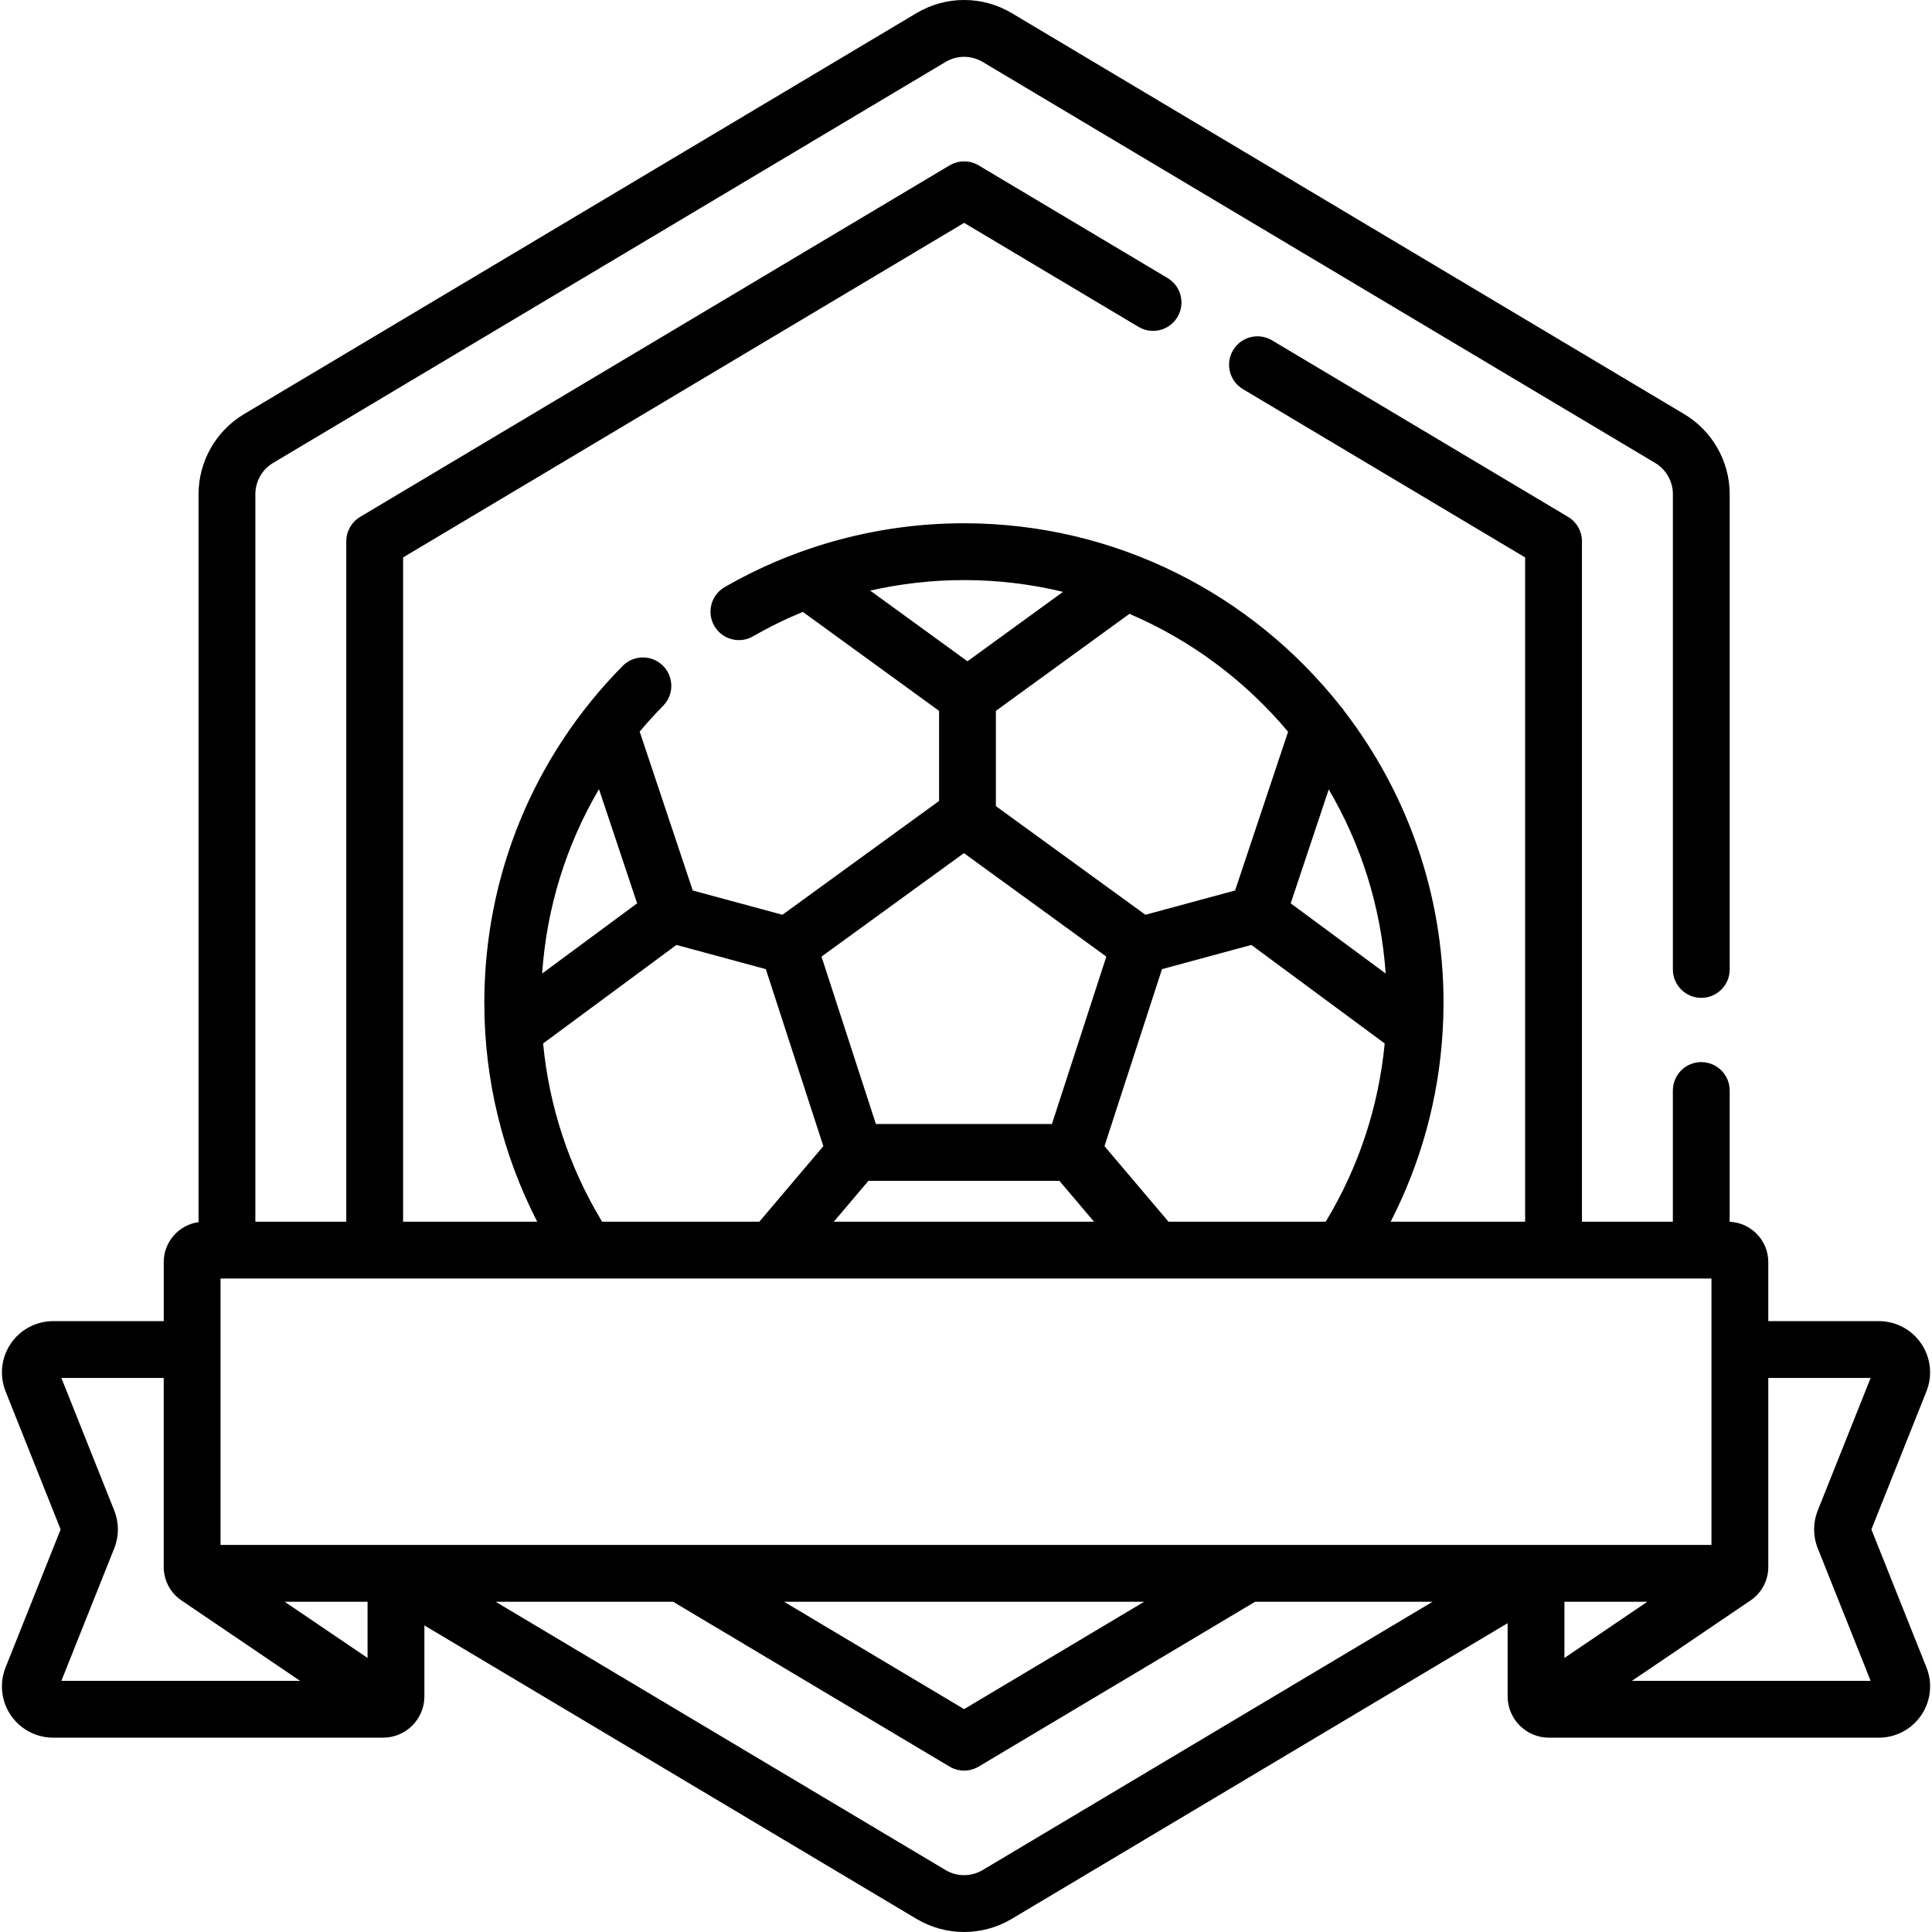 <svg id="Capa_1" enable-background="new 0 0 510.039 510.039" height="512" viewBox="0 0 510.039 510.039" width="512" xmlns="http://www.w3.org/2000/svg"><path d="m494.037 403.756 14.533-36.436c1.665-4.173 1.154-8.885-1.366-12.604s-6.708-5.94-11.201-5.94h-29.185v-15.592c0-5.721-4.531-10.391-10.191-10.641v-34.65c0-4.142-3.357-7.5-7.5-7.5s-7.5 3.358-7.5 7.5v34.626h-24v-179.621c0-2.642-1.39-5.089-3.659-6.441l-78.162-46.61c-3.554-2.121-8.16-.958-10.282 2.601-2.122 3.558-.957 8.162 2.601 10.283l74.503 44.428v175.361h-35.498c8.01-15.586 12.686-32.646 13.724-50.241.001-.025.003-.05.004-.075.145-2.474.227-4.956.227-7.448 0-28.942-9.768-55.642-26.171-76.991-.307-.514-.676-.99-1.1-1.42-23.209-29.342-59.114-48.204-99.344-48.204-22.189 0-44.026 5.827-63.148 16.85-3.588 2.068-4.82 6.655-2.752 10.243s6.652 4.821 10.244 2.752c4.236-2.442 8.624-4.593 13.131-6.447l35.965 26.13v23.781l-41.357 30.048-23.674-6.412-14.008-41.95c1.961-2.336 4.02-4.608 6.186-6.802 2.911-2.947 2.882-7.696-.065-10.606-2.948-2.91-7.696-2.882-10.606.066-23.557 23.852-36.53 55.446-36.53 88.963 0 20.246 4.812 39.966 13.963 57.765h-35.404v-175.364l148.105-88.318 46.039 27.454c3.554 2.121 8.16.958 10.282-2.601 2.122-3.558.957-8.162-2.601-10.283l-49.88-29.744c-2.365-1.411-5.316-1.411-7.682 0l-155.607 92.791c-2.27 1.353-3.659 3.8-3.659 6.441v179.622h-24v-192.081c0-3.351 1.788-6.499 4.665-8.215l177.543-105.87c3.021-1.802 6.777-1.802 9.799 0l177.543 105.871c2.877 1.716 4.665 4.863 4.665 8.214v125.492c0 4.142 3.357 7.5 7.5 7.5s7.5-3.358 7.5-7.5v-125.492c0-8.606-4.592-16.69-11.983-21.098l-177.543-105.871c-7.76-4.627-17.402-4.627-25.162 0l-177.543 105.871c-7.392 4.408-11.983 12.492-11.983 21.098v192.195c-5.184.722-9.191 5.171-9.191 10.551v15.592h-29.186c-4.493 0-8.681 2.221-11.201 5.94s-3.031 8.431-1.366 12.604l14.533 36.437-14.533 36.434c-1.665 4.173-1.154 8.885 1.366 12.604s6.708 5.94 11.201 5.94h87.097c6.012 0 10.902-4.891 10.902-10.902v-18.729l129.903 77.464c3.88 2.313 8.23 3.47 12.581 3.47s8.701-1.157 12.581-3.471l130.903-78.059v19.325c0 6.011 4.891 10.902 10.902 10.902h87.097c4.493 0 8.681-2.221 11.201-5.94s3.031-8.431 1.366-12.604zm-435.816 4.098v-70.334h393.598v70.334zm243.832 15-47.533 28.344-47.533-28.344zm-226.904 0h21.886v14.837zm154.11-111.117h50.418l9.135 10.783h-68.688zm205.631 111.117-21.886 14.837v-14.837zm-126.418-100.334-16.894-19.942 15.182-46.726 23.6-6.392 35.197 26.01c-1.593 16.669-6.879 32.707-15.575 47.051h-41.51zm42.309-114.113c8.487 14.45 13.814 30.967 15.03 48.599l-25.07-18.527zm-10.733-15.22-13.989 41.897-23.673 6.412-39.478-28.682v-25.147l35.256-25.615c16.316 6.969 30.644 17.716 41.884 31.135zm-85.579-40.047c9.01 0 17.771 1.081 26.168 3.106l-25.229 18.33-25.682-18.659c8.082-1.832 16.383-2.777 24.743-2.777zm-.001 72.083 37.598 27.316-14.361 44.198h-46.472l-14.361-44.198zm-86.272 13.256-25.074 18.53c1.184-17.341 6.333-33.924 15.007-48.678zm-24.816 36.99 35.196-26.009 23.6 6.392 15.182 46.726-16.894 19.942h-41.51c-8.695-14.343-13.981-30.381-15.574-47.051zm-113.229 123.275-13.947-34.967h27.017v49.9c0 3.54 1.749 6.839 4.68 8.828l31.318 21.232h-63.015l13.947-34.967c1.29-3.234 1.29-6.794 0-10.026zm229.268 94.941c-3.021 1.802-6.777 1.801-9.799 0l-118.781-70.831h46.86l72.979 43.519c1.183.705 2.512 1.058 3.841 1.058s2.658-.353 3.841-1.058l72.979-43.519h46.86zm220.469-84.915 13.947 34.967h-63.015l31.32-21.233c2.93-1.987 4.679-5.287 4.679-8.827v-49.9h27.017l-13.947 34.966c-1.291 3.233-1.291 6.793-.001 10.027z"/></svg>
